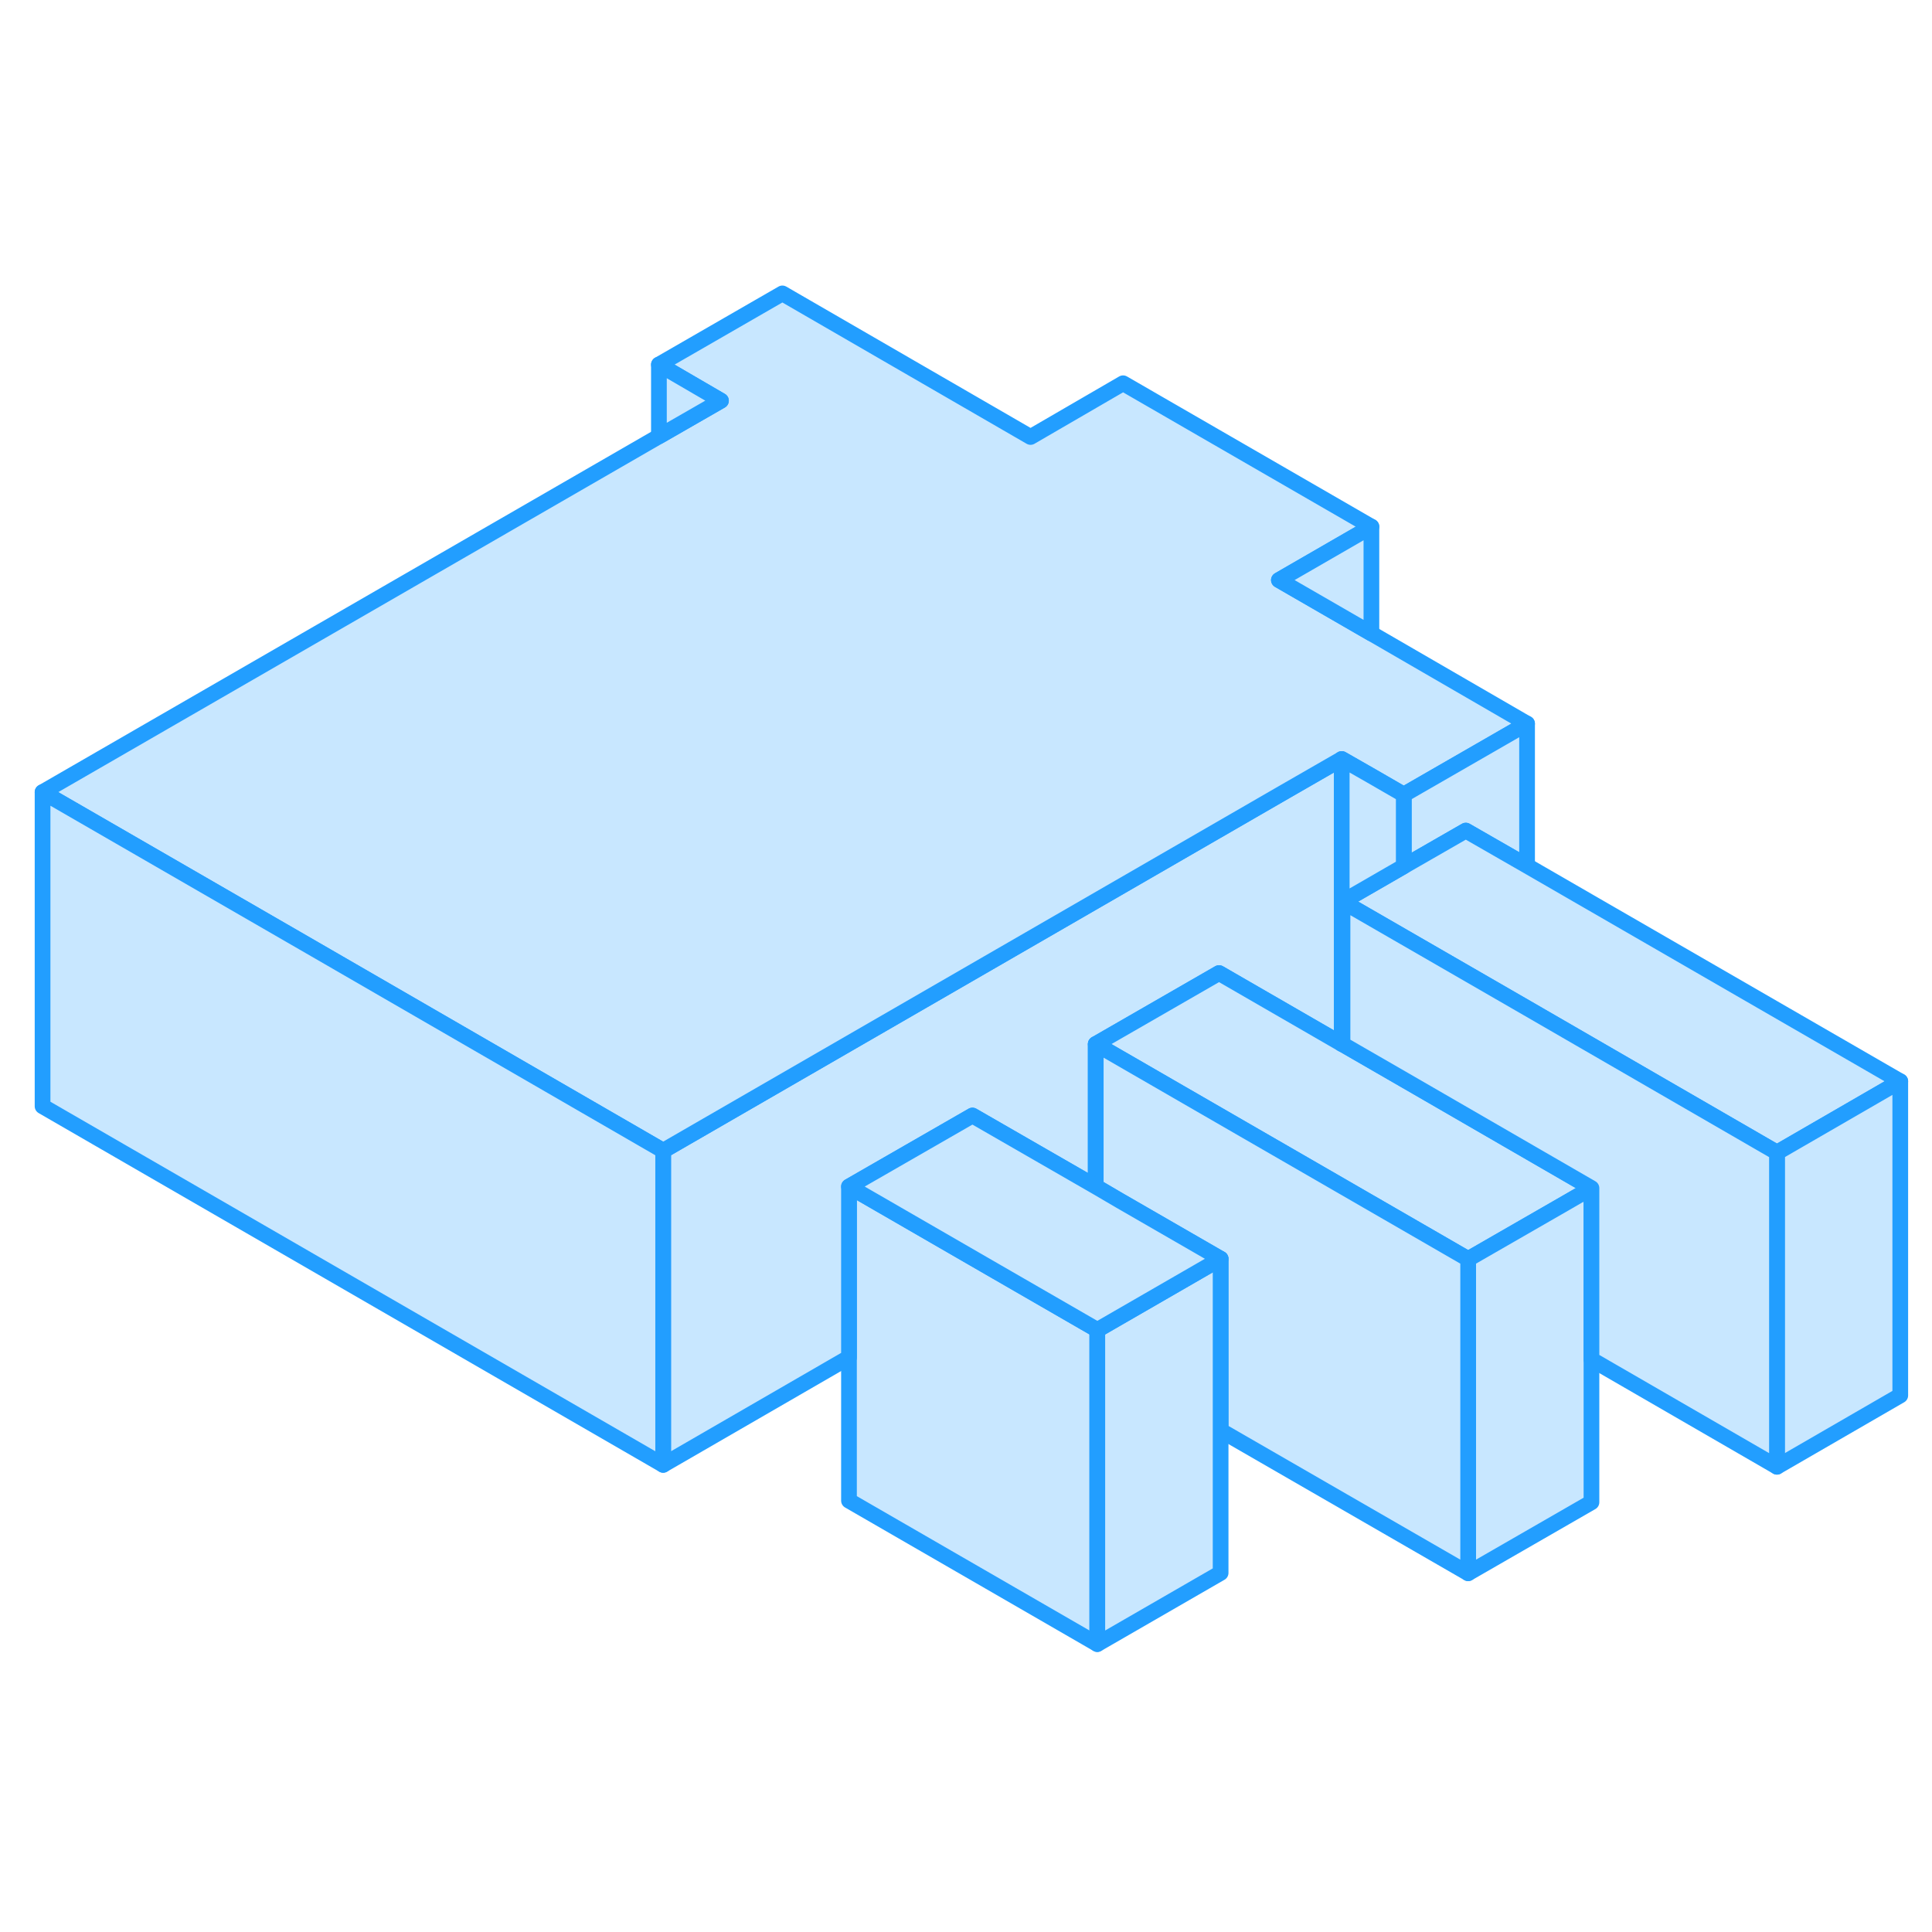 <svg width="48" height="48" viewBox="0 0 123 91" fill="#c8e7ff" xmlns="http://www.w3.org/2000/svg" stroke-width="1px" stroke-linecap="round" stroke-linejoin="round"><path d="M69.86 68.67V88.67L54.05 79.54V59.54L63.47 64.98L69.76 68.61L69.86 68.67Z" stroke="#229EFF" stroke-linejoin="round"/><path d="M85.42 32.32V50.46L77.61 45.95L69.76 50.47V59.54L61.91 55.02L54.05 59.54V70.42L42.22 77.26V57.26L81.84 34.38L85.42 32.32Z" stroke="#229EFF" stroke-linejoin="round"/><path d="M101.32 59.64L99.71 60.57L93.47 64.16L87.08 60.47L85.47 59.54L79.18 55.91L69.76 50.47L77.61 45.95L85.42 50.46L85.47 50.48L89.37 52.73L90.98 53.66L101.32 59.64Z" stroke="#229EFF" stroke-linejoin="round"/><path d="M97.22 30.07L89.37 34.59L87.31 33.4L85.42 32.32L81.84 34.38L42.22 57.26L20.03 44.43L2.71 34.43L41.95 11.78L45.9 9.51L41.95 7.21L49.81 2.68L65.61 11.82L71.5 8.4L87.31 17.53L81.42 20.93L87.31 24.33L97.22 30.07Z" stroke="#229EFF" stroke-linejoin="round"/><path d="M45.9 9.51L41.95 11.78V7.21L45.9 9.51Z" stroke="#229EFF" stroke-linejoin="round"/><path d="M42.22 57.26V77.26L2.71 54.43V34.43L20.03 44.43L42.22 57.26Z" stroke="#229EFF" stroke-linejoin="round"/><path d="M97.22 30.07V39.12L93.32 36.88L89.37 39.15V34.59L97.22 30.07Z" stroke="#229EFF" stroke-linejoin="round"/><path d="M120.98 52.84L113.13 57.38L97.22 48.18L89.37 43.65L85.47 41.4L89.37 39.15L93.32 36.88L97.22 39.12L120.98 52.84Z" stroke="#229EFF" stroke-linejoin="round"/><path d="M101.32 59.64V79.64L93.47 84.16V64.16L99.71 60.57L101.32 59.64Z" stroke="#229EFF" stroke-linejoin="round"/><path d="M120.98 52.84V72.84L113.13 77.38V57.38L120.98 52.84Z" stroke="#229EFF" stroke-linejoin="round"/><path d="M87.31 17.53V24.33L81.42 20.93L87.31 17.53Z" stroke="#229EFF" stroke-linejoin="round"/><path d="M89.37 34.59V39.15L85.47 41.4V50.48L85.42 50.46V32.32L87.31 33.4L89.37 34.59Z" stroke="#229EFF" stroke-linejoin="round"/><path d="M93.47 64.16V84.16L77.71 75.07V64.14L71.33 60.46L69.76 59.54V50.47L79.18 55.91L85.47 59.54L87.08 60.47L93.47 64.16Z" stroke="#229EFF" stroke-linejoin="round"/><path d="M77.71 64.14V84.14L69.86 88.67V68.67L77.71 64.14Z" stroke="#229EFF" stroke-linejoin="round"/><path d="M77.71 64.14L69.86 68.67L69.76 68.61L63.47 64.98L54.05 59.54L61.91 55.02L69.76 59.54L71.33 60.46L77.71 64.14Z" stroke="#229EFF" stroke-linejoin="round"/><path d="M113.13 57.38V77.38L101.32 70.55V59.64L90.98 53.66L89.37 52.73L85.47 50.48V41.4L89.37 43.65L97.22 48.18L113.13 57.38Z" stroke="#229EFF" stroke-linejoin="round"/></svg>